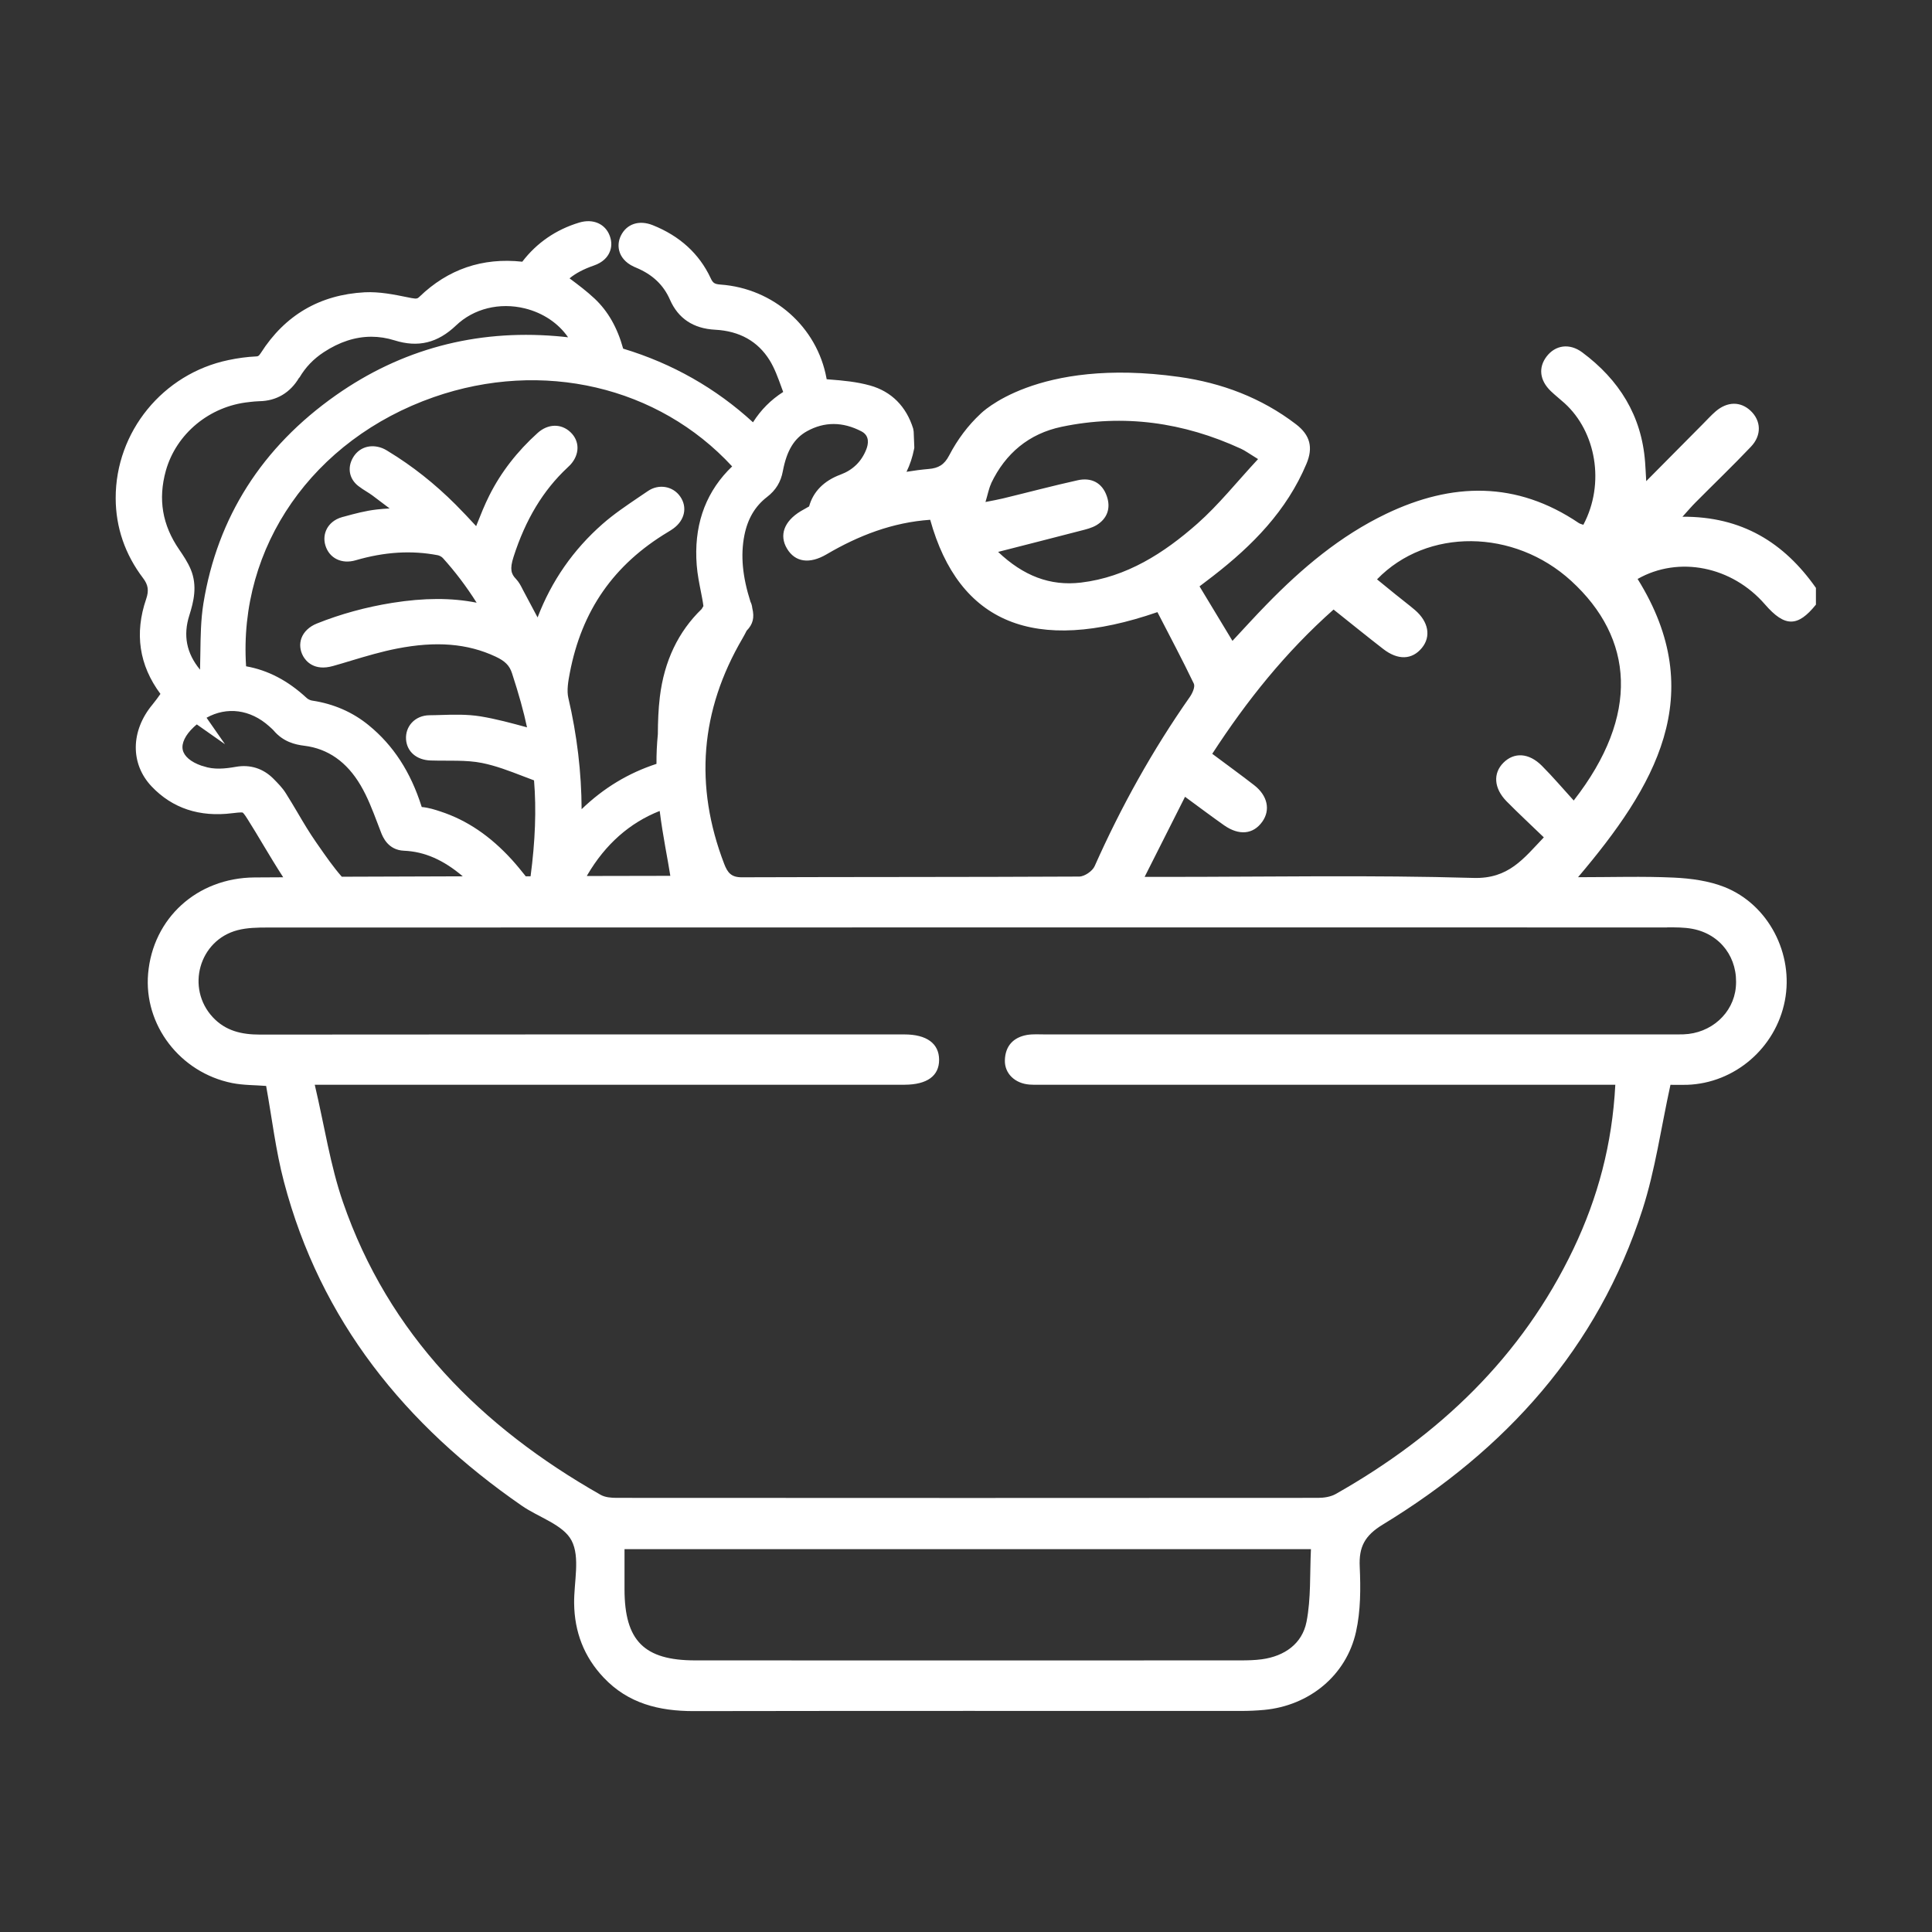 <?xml version="1.0" encoding="UTF-8"?>
<svg id="uuid-0d001c8a-b2f0-49b0-b67f-95c0b4d9e9d2" data-name="Livello 1" xmlns="http://www.w3.org/2000/svg" width="24" height="24" viewBox="0 0 24 24">
  <rect x="0" y="0" width="24" height="24" fill="#333333" stroke="none"/>
  <defs>
    <style>
      .uuid-a0a0e956-08ce-4e85-8942-11368f377961 {
        fill: #fff;
      }
    </style>
  </defs>
  <path class="uuid-a0a0e956-08ce-4e85-8942-11368f377961" d="M20.902,6.417c.069-.076,.112-.127,.158-.173,.23-.232,.466-.458,.691-.695,.136-.143,.126-.323-.004-.446-.125-.118-.289-.117-.433,.006-.058,.05-.109,.107-.163,.161-.223,.224-.445,.449-.701,.707-.007-.117-.009-.177-.014-.236-.043-.579-.324-1.024-.781-1.364-.159-.118-.335-.09-.443,.052-.104,.137-.086,.296,.052,.429,.055,.053,.116,.1,.172,.151,.389,.353,.506,.995,.233,1.51-.019-.007-.04-.011-.057-.022-.774-.523-1.574-.506-2.391-.115-.572,.274-1.048,.676-1.487,1.127-.143,.146-.28,.298-.424,.452l-.409-.677c.059-.045,.114-.086,.169-.129,.489-.379,.914-.81,1.159-1.393,.085-.201,.048-.356-.13-.492-.431-.33-.925-.514-1.452-.588-1.776-.249-2.466,.458-2.466,.458-.154,.143-.285,.316-.391,.519-.06,.115-.133,.157-.255,.167-.092,.008-.184,.02-.274,.035,.043-.088,.074-.182,.094-.283l.003-.017-.008-.199-.006-.037c-.086-.277-.271-.462-.535-.536-.165-.046-.333-.062-.506-.075l-.034-.003-.002-.012c-.117-.638-.658-1.117-1.317-1.164-.077-.006-.095-.021-.123-.082-.141-.301-.383-.522-.719-.656-.169-.067-.323-.016-.395,.13-.033,.067-.038,.141-.015,.207,.018,.053,.064,.127,.176,.179l.03,.013c.201,.084,.338,.213,.418,.396,.102,.234,.291,.36,.562,.374,.303,.016,.531,.144,.677,.38,.061,.099,.103,.214,.147,.336l.021,.057c-.153,.098-.277,.222-.375,.377-.461-.423-1.003-.731-1.613-.915-.072-.261-.188-.465-.355-.622-.096-.09-.202-.17-.304-.246l-.007-.005c.077-.064,.177-.116,.301-.159,.117-.04,.17-.108,.193-.158,.031-.065,.033-.137,.006-.21-.055-.151-.208-.218-.38-.166-.289,.087-.529,.253-.707,.486-.495-.054-.924,.094-1.277,.435-.021,.02-.031,.03-.098,.017l-.05-.01c-.172-.035-.35-.071-.533-.062-.556,.03-.99,.283-1.29,.754-.026,.041-.037,.042-.063,.043-.107,.005-.221,.02-.339,.045-.814,.169-1.403,.891-1.401,1.716,.001,.363,.116,.698,.341,.994,.063,.083,.073,.154,.038,.257-.147,.428-.088,.824,.177,1.18-.032,.045-.063,.089-.098,.131-.273,.327-.278,.736-.013,1.017,.258,.273,.597,.385,1.003,.334,.037-.005,.113-.013,.129-.008,.005,.003,.021,.017,.062,.083,.066,.104,.129,.21,.193,.317,.08,.133,.162,.27,.249,.404-.139,.001-.26,.002-.358,.002-.715,.006-1.26,.508-1.32,1.193-.056,.637,.394,1.23,1.043,1.361,.141,.028,.288,.025,.423,.036,.073,.403,.119,.804,.221,1.19,.454,1.727,1.507,3.023,2.954,4.024,.21,.146,.515,.235,.619,.433,.109,.208,.029,.515,.032,.779,.004,.355,.122,.666,.368,.925,.304,.321,.688,.415,1.116,.415,2.266-.004,4.531-.002,6.797-.002,.097,0,.195-.004,.291-.013,.557-.052,1.02-.425,1.141-.971,.058-.26,.058-.538,.046-.807-.012-.248,.063-.388,.286-.524,1.526-.929,2.671-2.189,3.227-3.915,.158-.491,.229-1.01,.347-1.548,.044,0,.125,.002,.206-0,.591-.019,1.101-.457,1.215-1.044,.113-.58-.201-1.195-.75-1.413-.195-.077-.416-.107-.628-.117-.385-.018-.771-.005-1.191-.005,.951-1.123,1.638-2.262,.74-3.705,.511-.29,1.172-.157,1.582,.316,.246,.284,.407,.284,.633,.003v-.208c-.395-.562-.92-.889-1.659-.884Zm-8.59-.412c.178-.374,.471-.618,.875-.703,.772-.162,1.516-.056,2.23,.273,.05,.023,.094,.056,.211,.128-.266,.286-.489,.568-.755,.803-.414,.365-.877,.663-1.444,.731-.386,.046-.718-.085-1.03-.381,.363-.093,.694-.177,1.025-.263,.067-.017,.137-.034,.195-.068,.137-.082,.181-.213,.131-.359-.057-.169-.193-.238-.363-.2-.311,.069-.619,.151-.929,.226-.059,.014-.119,.025-.216,.044,.029-.095,.041-.167,.071-.23Zm-.757,.451c.357,1.284,1.294,1.676,2.823,1.148,.149,.289,.307,.586,.452,.888,.019,.039-.017,.119-.049,.165-.464,.662-.854,1.364-1.183,2.103-.027,.061-.126,.129-.192,.129-1.397,.007-2.794,.004-4.191,.009-.134,.001-.178-.061-.219-.167-.373-.971-.297-1.905,.228-2.801,.019-.033,.036-.065,.051-.095,.079-.081,.099-.163,.07-.282-.003-.028-.01-.054-.022-.077-.1-.313-.125-.577-.076-.826,.041-.206,.133-.362,.281-.476,.109-.084,.172-.186,.197-.322,.048-.254,.14-.406,.299-.495,.216-.12,.445-.12,.678,.002,.106,.055,.083,.163,.06,.222-.059,.152-.167,.257-.319,.314-.208,.077-.341,.212-.392,.396-.035,.02-.07,.039-.104,.059-.208,.126-.27,.3-.17,.466,.1,.167,.278,.195,.491,.07,.4-.235,.822-.397,1.287-.429Zm-3.228,4.424c-.1,0-.499,.001-1.037,.002l.006-.012c.224-.382,.526-.649,.899-.796,.04,.318,.1,.598,.132,.806ZM3.719,4.692c.076-.13,.175-.233,.303-.317,.195-.128,.393-.192,.591-.192,.096,0,.192,.015,.288,.045,.293,.092,.535,.033,.764-.185,.22-.21,.541-.289,.855-.212,.227,.056,.417,.185,.537,.359-.05-.006-.101-.011-.151-.015-1.001-.082-1.921,.164-2.732,.734-.919,.646-1.473,1.516-1.647,2.586-.033,.205-.035,.412-.038,.613-.001,.07-.002,.141-.004,.211-.169-.205-.212-.426-.133-.675,.053-.168,.103-.365,.018-.57-.039-.093-.095-.175-.144-.247-.21-.305-.264-.625-.166-.979,.129-.46,.543-.803,1.032-.853l.015-.002c.038-.004,.075-.008,.113-.009,.214-.003,.386-.105,.497-.294Zm2.81,6.191c-.055-.069-.111-.138-.17-.203-.27-.296-.559-.492-.889-.6-.067-.022-.143-.047-.231-.055l-.002-.006c-.136-.429-.35-.759-.656-1.009-.2-.164-.437-.267-.704-.307-.022-.003-.051-.017-.067-.032-.234-.217-.482-.346-.753-.394-.097-1.484,.828-2.818,2.332-3.344,1.35-.471,2.789-.133,3.706,.861-.019,.018-.037,.036-.055,.055-.292,.309-.422,.703-.385,1.173,.009,.114,.031,.223,.052,.329,.011,.057,.023,.114,.031,.178l-.022,.037c-.29,.28-.465,.646-.519,1.09-.019,.155-.024,.311-.025,.464-.012,.124-.018,.248-.017,.369-.349,.114-.656,.299-.93,.563-.002-.457-.057-.921-.165-1.383-.021-.089-.002-.206,.018-.308,.148-.776,.545-1.348,1.223-1.754,.021-.013,.043-.026,.063-.041,.143-.103,.178-.267,.085-.399-.091-.13-.268-.159-.402-.066l-.117,.079c-.15,.102-.305,.206-.446,.33-.362,.318-.633,.707-.806,1.16-.061-.115-.122-.231-.184-.346l-.009-.018c-.018-.035-.04-.077-.077-.116-.057-.059-.078-.119-.029-.271,.149-.465,.368-.828,.67-1.11,.012-.011,.024-.022,.035-.034,.119-.129,.12-.296,.002-.407-.116-.109-.279-.105-.407,.01-.254,.229-.456,.489-.6,.776-.059,.117-.107,.238-.154,.356l-.01,.026c-.084-.091-.168-.181-.254-.267-.259-.259-.539-.481-.839-.663-.027-.017-.06-.037-.103-.049-.139-.04-.268,.011-.336,.131-.071,.125-.044,.263,.069,.35,.032,.025,.067,.047,.102,.069,.024,.015,.048,.03,.071,.047,.072,.054,.144,.108,.215,.162-.053,.003-.106,.007-.159,.013-.14,.016-.275,.052-.405,.088l-.02,.005c-.111,.03-.166,.094-.193,.142-.035,.063-.043,.138-.021,.211,.048,.16,.203,.236,.376,.185,.361-.105,.694-.125,1.019-.063,.022,.004,.051,.02,.065,.036,.151,.167,.29,.35,.419,.554-.312-.062-.653-.061-1.048,.002-.325,.052-.64,.138-.935,.256-.096,.038-.165,.104-.194,.184-.025,.071-.018,.15,.021,.221,.033,.06,.136,.191,.373,.123,.075-.021,.149-.043,.224-.066,.186-.056,.379-.113,.569-.15,.486-.095,.876-.064,1.226,.1,.117,.055,.172,.11,.203,.205,.086,.263,.146,.48,.187,.674l-.009-.003c-.184-.05-.374-.102-.569-.134-.167-.027-.335-.022-.498-.017-.045,.001-.091,.003-.136,.003-.088,.001-.166,.034-.22,.093-.051,.056-.076,.129-.071,.207,.011,.153,.131,.256,.305,.262,.221,.007,.443-.009,.639,.031,.17,.034,.335,.097,.509,.164,.046,.018,.091,.035,.137,.052,.03,.362,.015,.755-.043,1.192l-.063,0Zm-2.284,.007c-.104-.119-.198-.254-.289-.385l-.03-.043c-.082-.118-.155-.24-.231-.37-.048-.08-.095-.161-.145-.239-.042-.067-.097-.122-.151-.177-.128-.13-.291-.182-.47-.15-.131,.023-.271,.038-.4-.007-.01-.003-.019-.006-.028-.008-.132-.046-.214-.117-.231-.197-.017-.081,.032-.183,.135-.28,.013-.012,.026-.024,.04-.035l.35,.246-.229-.329c.252-.14,.543-.105,.779,.107l.013,.012c.013,.012,.027,.023,.039,.037,.12,.143,.268,.178,.384,.192,.293,.036,.528,.201,.699,.492,.085,.144,.146,.303,.21,.471l.044,.115c.021,.054,.086,.218,.285,.226,.255,.011,.488,.113,.73,.318-.521,.002-1.047,.003-1.504,.005Zm11.985,9.257c-.054,.272-.272,.426-.553,.465-.089,.012-.18,.014-.27,.014-2.257,.001-4.513,.001-6.77,0-.636-0-.878-.244-.879-.882,0-.159,0-.318,0-.5h8.527c-.015,.306,.002,.612-.055,.903Zm4.481-8.627c.104,0,.21-.001,.311,.018,.354,.066,.574,.367,.541,.726-.03,.324-.308,.574-.651,.585-.062,.002-.125,.001-.188,.001-2.578,0-5.157,0-7.735,0-.076,0-.154-.006-.229,.006-.173,.03-.272,.138-.277,.314-.005,.166,.126,.29,.307,.303,.062,.004,.125,.002,.188,.002,2.272,0,4.545,0,6.817,0h.271c-.038,.739-.218,1.405-.519,2.037-.642,1.346-1.671,2.321-2.954,3.047-.062,.035-.145,.048-.218,.048-2.905,.002-5.81,.002-8.715,0-.067,0-.143-.006-.199-.038-1.485-.844-2.633-1.992-3.201-3.637-.157-.455-.228-.939-.35-1.457h7.16c.056,0,.111,0,.167,0,.28-.001,.43-.11,.429-.311-.001-.201-.154-.314-.431-.314-2.669-0-5.337-.001-8.006,.002-.227,0-.426-.045-.585-.215-.337-.362-.172-.957,.307-1.082,.119-.031,.247-.033,.371-.033,5.796-.002,11.592-.001,17.388-.001Zm-1.161-1.575c-.134-.147-.26-.296-.397-.433-.161-.161-.344-.17-.477-.037-.131,.131-.119,.317,.038,.478,.146,.148,.299,.29,.464,.449-.252,.264-.437,.517-.873,.504-1.271-.037-2.543-.013-3.815-.013h-.271l.502-.995c.176,.129,.329,.244,.485,.354,.187,.131,.363,.113,.475-.045,.103-.145,.066-.323-.101-.453-.169-.131-.343-.257-.521-.39,.429-.66,.908-1.26,1.507-1.792,.215,.171,.414,.333,.617,.49,.183,.142,.358,.135,.48-.013,.117-.142,.083-.327-.087-.472-.079-.067-.163-.13-.244-.196-.075-.061-.15-.122-.226-.184,.62-.641,1.702-.63,2.412,.019,.777,.711,.858,1.667,.033,2.726Z"/>
</svg>